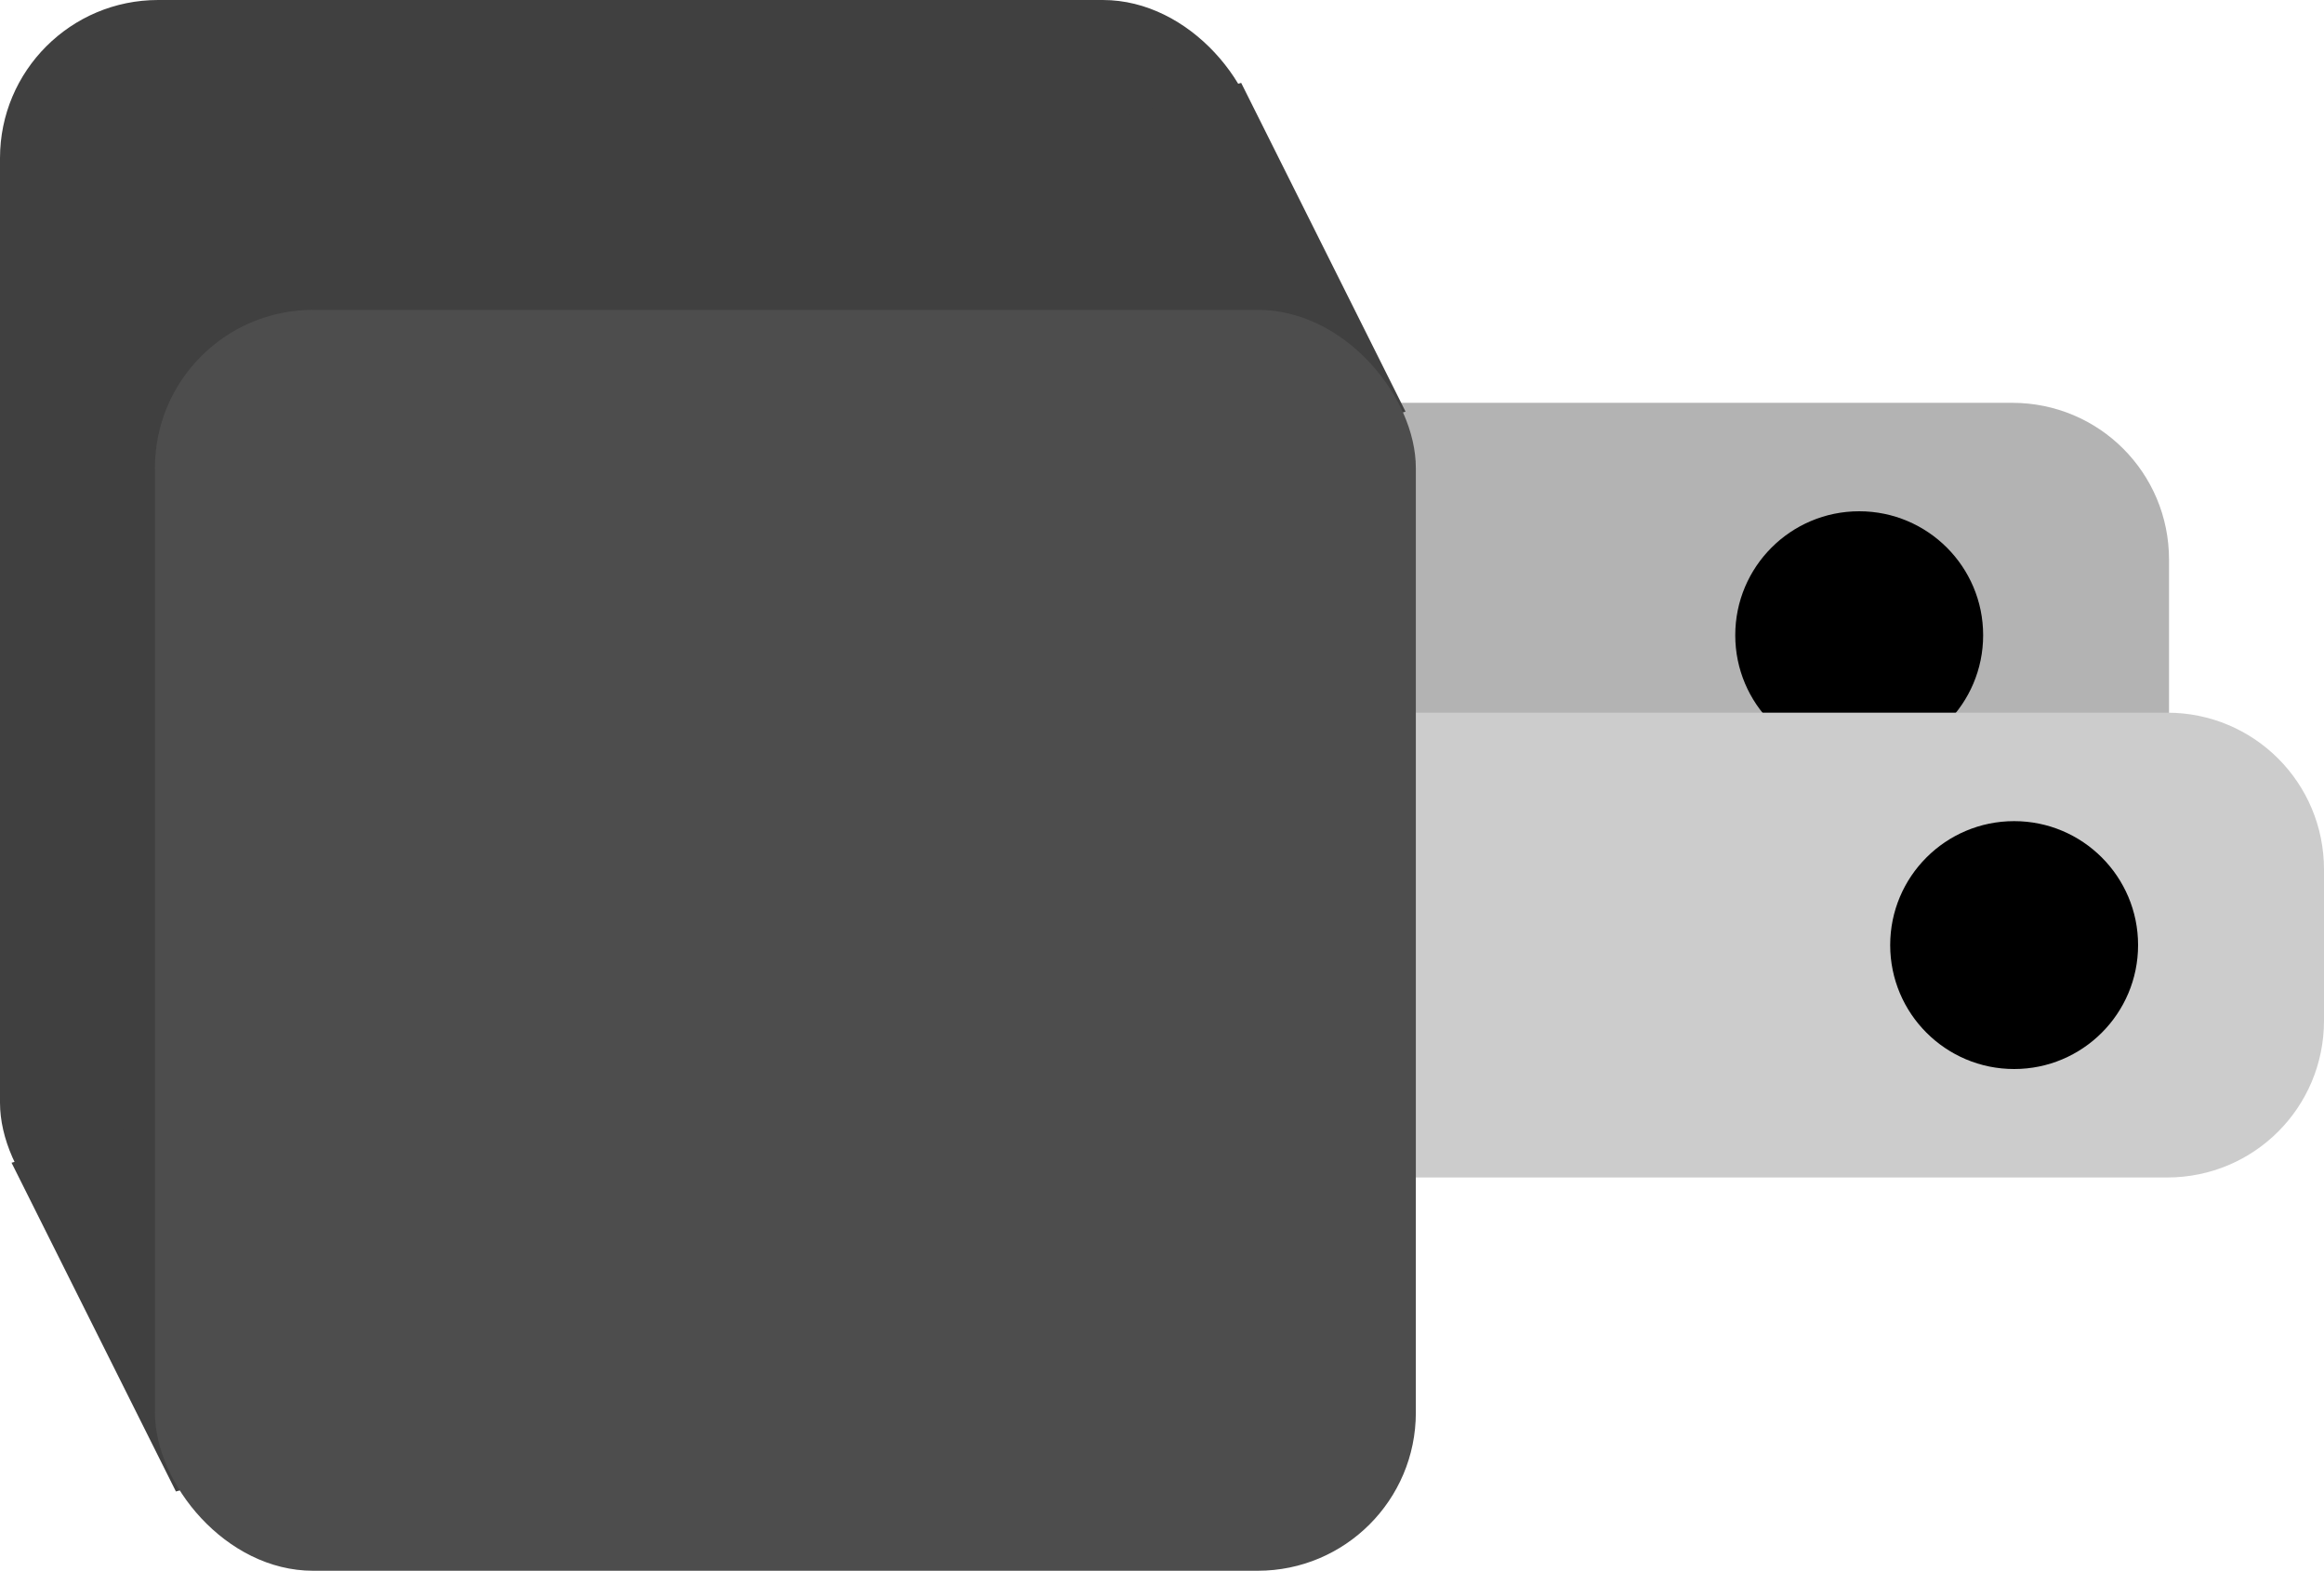 <?xml version="1.0" encoding="UTF-8" standalone="no"?>
<svg
   xmlns:dc="http://purl.org/dc/elements/1.1/"
   xmlns:cc="http://creativecommons.org/ns#"
   xmlns:rdf="http://www.w3.org/1999/02/22-rdf-syntax-ns#"
   xmlns:svg="http://www.w3.org/2000/svg"
   xmlns="http://www.w3.org/2000/svg"
   xmlns:sodipodi="http://sodipodi.sourceforge.net/DTD/sodipodi-0.dtd"
   xmlns:inkscape="http://www.inkscape.org/namespaces/inkscape"
   sodipodi:docname="drawing-1.svg"
   inkscape:version="1.0 (4035a4fb49, 2020-05-01)"
   id="svg8"
   version="1.1"
   viewBox="0 0 75 50.69"
   height="50.69mm"
   width="75mm">
  <defs
     id="defs2">
    <inkscape:perspective
       id="perspective951"
       inkscape:persp3d-origin="-28.680823 : 227.39315 : 1"
       inkscape:vp_z="71.195502 : 0 : 0"
       inkscape:vp_y="-2.4813704e-13 : 2064.0601 : 0"
       inkscape:vp_x="-33.330242 : 62.685071 : 0"
       sodipodi:type="inkscape:persp3d" />
  </defs>
  <sodipodi:namedview
     inkscape:window-maximized="1"
     inkscape:window-y="-8"
     inkscape:window-x="1432"
     inkscape:window-height="1017"
     inkscape:window-width="1920"
     showgrid="false"
     inkscape:document-rotation="0"
     inkscape:current-layer="layer1"
     inkscape:document-units="cm"
     inkscape:cy="136.24734"
     inkscape:cx="142.29198"
     inkscape:zoom="2.8"
     inkscape:pageshadow="2"
     inkscape:pageopacity="0.0"
     borderopacity="1.0"
     bordercolor="#666666"
     pagecolor="#ffffff"
     id="base" />
  <g
     id="layer1"
     inkscape:groupmode="layer"
     inkscape:label="Layer 1">
    <rect
       style="fill:#404040;fill-opacity:1;fill-rule:evenodd;stroke-width:0.265"
       id="rect913-5"
       width="40.692"
       height="40.692"
       x="-3.5527137e-15"
       y="0"
       ry="5.103" />
    <g
       transform="translate(23.118,3.362)"
       id="g890-5">
      <path
         d="M 1.944,9.638 H 41.819 c 2.805,0 5.062,2.258 5.062,5.063 v 4.875 c 0,2.805 -2.258,5.063 -5.062,5.063 H 1.944 c -2.805,0 -5.063,-2.258 -5.063,-5.063 v -4.875 c 0,-2.805 2.258,-5.063 5.063,-5.063 z"
         style="fill:#b3b3b3;fill-opacity:1;fill-rule:evenodd;stroke-width:0.278"
         id="rect863-5" />
      <circle
         r="4"
         cy="17.138"
         cx="36.882"
         id="path880-0"
         style="fill:#000000;fill-rule:evenodd;stroke-width:0.258" />
    </g>
    <g
       transform="translate(25,23)"
       id="g890">
      <path
         id="rect863"
         style="fill:#cccccc;fill-rule:evenodd;stroke-width:0.278"
         d="M 5.063,0 H 44.938 C 47.742,0 50,2.258 50,5.063 v 4.875 C 50,12.742 47.742,15 44.938,15 H 5.063 C 2.258,15 0,12.742 0,9.937 V 5.063 C 0,2.258 2.258,0 5.063,0 Z" />
      <circle
         style="fill:#000000;fill-rule:evenodd;stroke-width:0.258"
         id="path880"
         cx="40"
         cy="7.5"
         r="4" />
    </g>
    <rect
       inkscape:transform-center-y="5.8209482"
       inkscape:transform-center-x="-4.2248961"
       transform="matrix(0.96,-0.28,0.447,0.894,0,0)"
       ry="0"
       y="36.738"
       x="-16.718"
       height="11.867"
       width="3.739"
       id="rect934"
       style="fill:#404040;fill-opacity:1;fill-rule:evenodd;stroke-width:0.252" />
    <rect
       style="fill:#404040;fill-opacity:1;fill-rule:evenodd;stroke-width:0.252"
       id="rect934-8"
       width="3.739"
       height="11.867"
       x="31.459"
       y="14.016"
       ry="0"
       transform="matrix(0.96,-0.28,0.447,0.894,0,0)"
       inkscape:transform-center-x="-4.2248961"
       inkscape:transform-center-y="5.8209482" />
    <rect
       ry="5.103"
       y="10"
       x="5"
       height="40.692"
       width="40.692"
       id="rect913"
       style="fill:#4d4d4d;fill-opacity:1;fill-rule:evenodd;stroke-width:0.265" />
  </g>
</svg>
